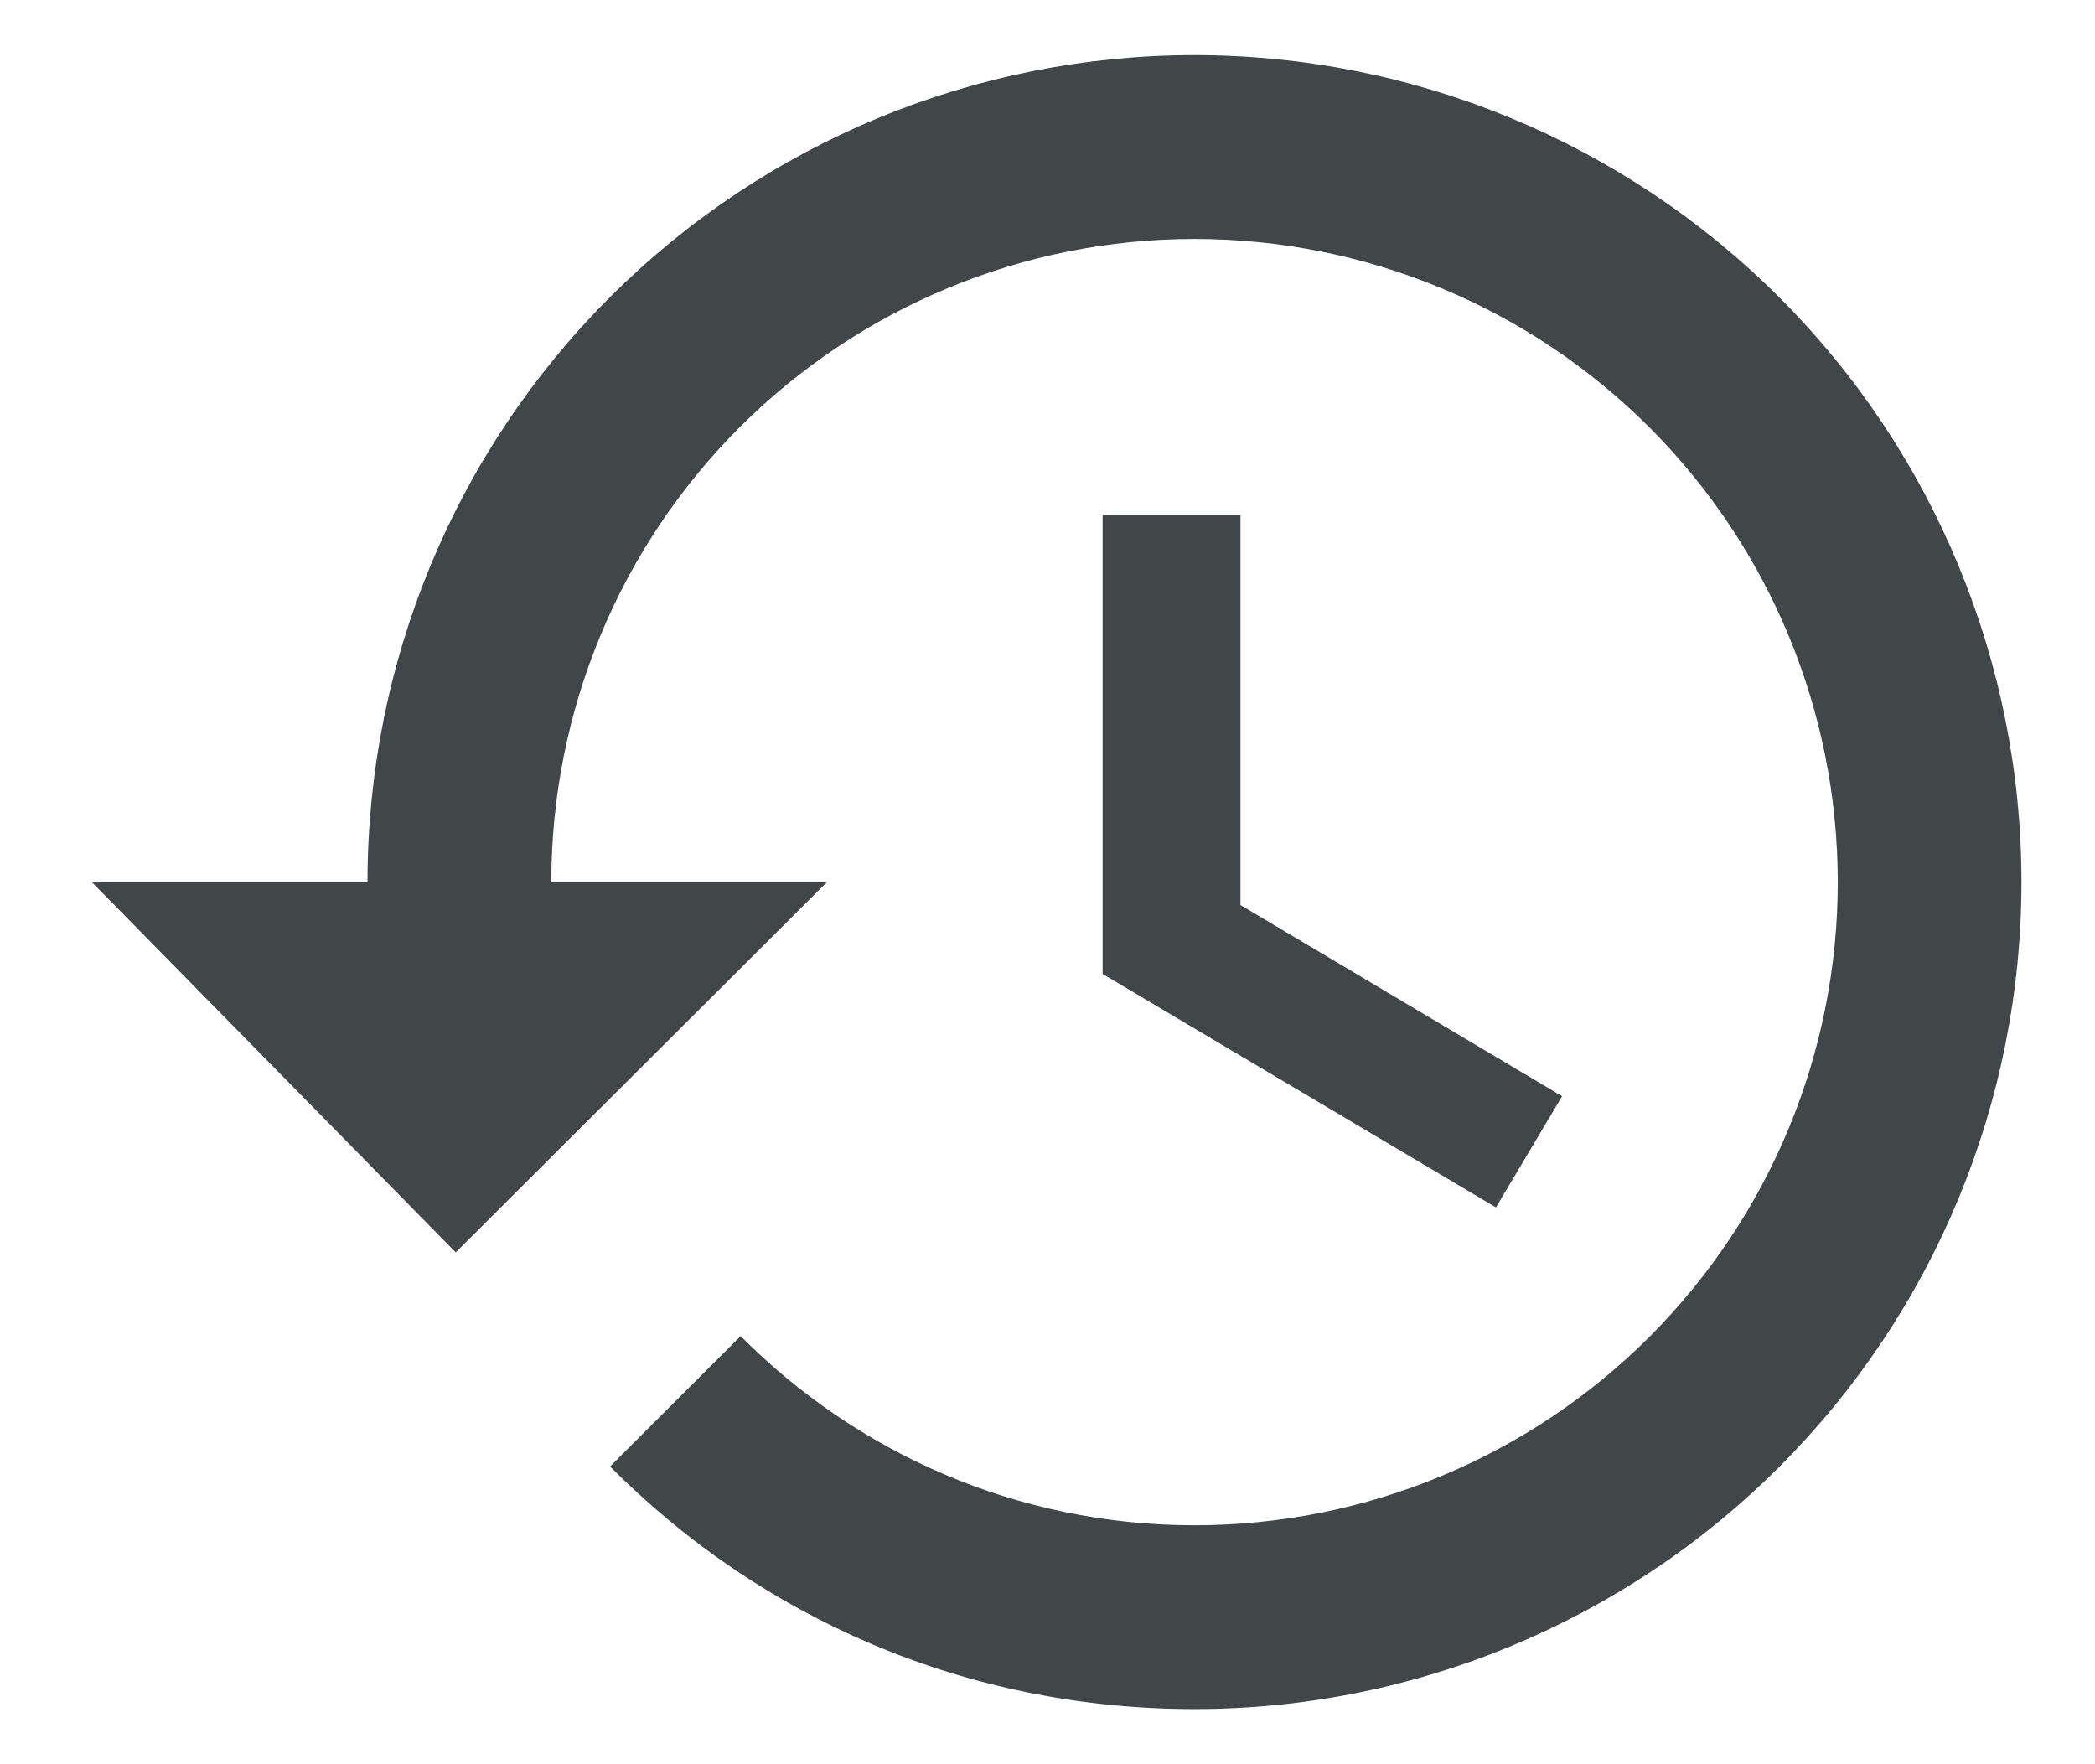 <svg width="19" height="16" viewBox="0 0 19 16" fill="none" xmlns="http://www.w3.org/2000/svg">
<path d="M11.25 4.667H10V8.833L13.567 10.95L14.167 9.942L11.25 8.208V4.667ZM10.833 0.5C8.844 0.5 6.936 1.29 5.53 2.697C4.123 4.103 3.333 6.011 3.333 8H0.833L4.133 11.358L7.5 8H5C5 6.453 5.614 4.969 6.708 3.875C7.802 2.781 9.286 2.167 10.833 2.167C12.38 2.167 13.864 2.781 14.958 3.875C16.052 4.969 16.667 6.453 16.667 8C16.667 9.547 16.052 11.031 14.958 12.125C13.864 13.219 12.38 13.833 10.833 13.833C9.225 13.833 7.767 13.175 6.717 12.117L5.533 13.3C6.892 14.667 8.75 15.5 10.833 15.5C12.822 15.5 14.73 14.71 16.137 13.303C17.543 11.897 18.333 9.989 18.333 8C18.333 6.011 17.543 4.103 16.137 2.697C14.73 1.29 12.822 0.5 10.833 0.5Z" fill="#414649"/>
</svg>
